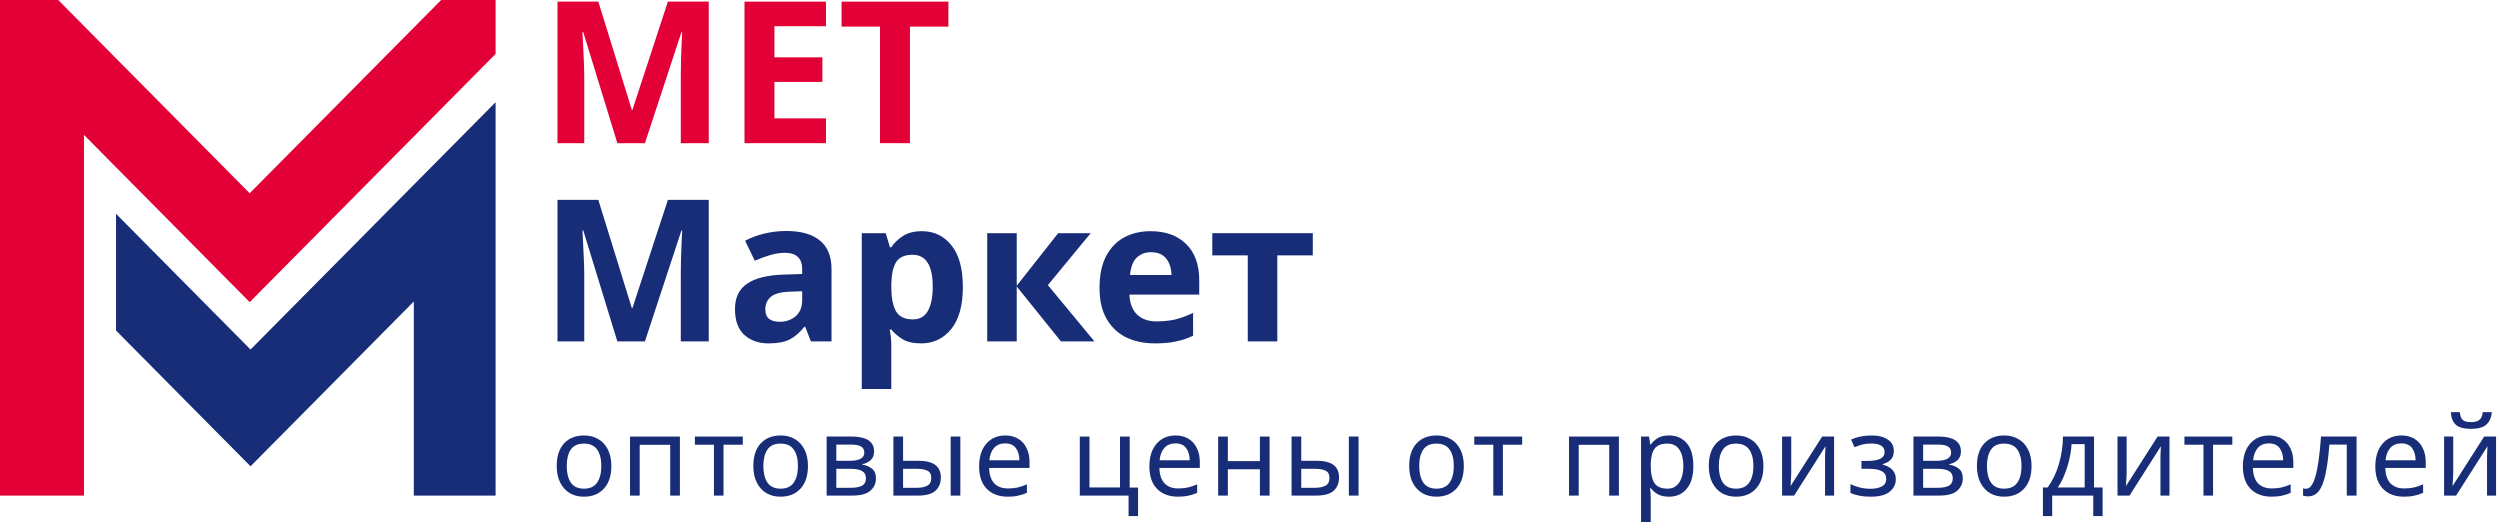 <svg width="227" height="48" viewBox="0 0 227 48" fill="none" xmlns="http://www.w3.org/2000/svg">
<path d="M56.056 31L52.96 20.92H52.888C52.9 21.16 52.918 21.52 52.942 22C52.966 22.48 52.99 22.996 53.014 23.548C53.038 24.088 53.05 24.58 53.05 25.024V31H50.62V18.148H54.328L57.37 27.976H57.424L60.646 18.148H64.354V31H61.816V24.916C61.816 24.508 61.822 24.04 61.834 23.512C61.858 22.984 61.876 22.486 61.888 22.018C61.912 21.538 61.93 21.178 61.942 20.938H61.87L58.558 31H56.056Z" fill="#182D78"/>
<path d="M71.416 20.974C72.737 20.974 73.745 21.262 74.441 21.838C75.148 22.402 75.502 23.272 75.502 24.448V31H73.63L73.109 29.668H73.037C72.617 30.196 72.172 30.58 71.704 30.82C71.237 31.06 70.594 31.18 69.778 31.18C68.903 31.18 68.177 30.928 67.6 30.424C67.025 29.908 66.737 29.122 66.737 28.066C66.737 27.022 67.103 26.254 67.835 25.762C68.567 25.258 69.665 24.982 71.129 24.934L72.838 24.88V24.448C72.838 23.932 72.701 23.554 72.424 23.314C72.16 23.074 71.788 22.954 71.308 22.954C70.829 22.954 70.361 23.026 69.904 23.17C69.448 23.302 68.993 23.47 68.537 23.674L67.654 21.856C68.183 21.58 68.764 21.364 69.4 21.208C70.049 21.052 70.721 20.974 71.416 20.974ZM71.794 26.482C70.93 26.506 70.331 26.662 69.995 26.95C69.659 27.238 69.49 27.616 69.49 28.084C69.49 28.492 69.611 28.786 69.85 28.966C70.091 29.134 70.403 29.218 70.787 29.218C71.362 29.218 71.849 29.05 72.245 28.714C72.641 28.366 72.838 27.88 72.838 27.256V26.446L71.794 26.482Z" fill="#182D78"/>
<path d="M83.72 20.992C84.824 20.992 85.718 21.424 86.402 22.288C87.086 23.14 87.428 24.4 87.428 26.068C87.428 27.736 87.074 29.008 86.366 29.884C85.658 30.748 84.752 31.18 83.648 31.18C82.94 31.18 82.376 31.054 81.956 30.802C81.536 30.538 81.194 30.244 80.93 29.92H80.786C80.882 30.424 80.93 30.904 80.93 31.36V35.32H78.248V21.172H80.426L80.804 22.45H80.93C81.194 22.054 81.548 21.712 81.992 21.424C82.436 21.136 83.012 20.992 83.72 20.992ZM82.856 23.134C82.16 23.134 81.668 23.35 81.38 23.782C81.104 24.214 80.954 24.874 80.93 25.762V26.05C80.93 26.998 81.068 27.73 81.344 28.246C81.632 28.75 82.148 29.002 82.892 29.002C83.504 29.002 83.954 28.75 84.242 28.246C84.542 27.73 84.692 26.992 84.692 26.032C84.692 24.1 84.08 23.134 82.856 23.134Z" fill="#182D78"/>
<path d="M96.082 21.172H99.034L95.146 25.888L99.376 31H96.334L92.32 26.014V31H89.638V21.172H92.32V25.942L96.082 21.172Z" fill="#182D78"/>
<path d="M104.481 20.992C105.837 20.992 106.911 21.382 107.703 22.162C108.495 22.93 108.891 24.028 108.891 25.456V26.752H102.555C102.579 27.508 102.801 28.102 103.221 28.534C103.653 28.966 104.247 29.182 105.003 29.182C105.639 29.182 106.215 29.122 106.731 29.002C107.247 28.87 107.781 28.672 108.333 28.408V30.478C107.853 30.718 107.343 30.892 106.803 31C106.275 31.12 105.633 31.18 104.877 31.18C103.893 31.18 103.023 31 102.267 30.64C101.511 30.268 100.917 29.71 100.485 28.966C100.053 28.222 99.837 27.286 99.837 26.158C99.837 25.006 100.029 24.052 100.413 23.296C100.809 22.528 101.355 21.952 102.051 21.568C102.747 21.184 103.557 20.992 104.481 20.992ZM104.499 22.9C103.983 22.9 103.551 23.068 103.203 23.404C102.867 23.74 102.669 24.262 102.609 24.97H106.371C106.359 24.37 106.203 23.878 105.903 23.494C105.603 23.098 105.135 22.9 104.499 22.9Z" fill="#182D78"/>
<path d="M119.202 23.188H115.98V31H113.298V23.188H110.076V21.172H119.202V23.188Z" fill="#182D78"/>
<path d="M55.51 42.31C55.51 43.197 55.283 43.883 54.83 44.37C54.383 44.857 53.777 45.1 53.01 45.1C52.537 45.1 52.113 44.993 51.74 44.78C51.373 44.56 51.083 44.243 50.87 43.83C50.657 43.41 50.55 42.903 50.55 42.31C50.55 41.423 50.773 40.74 51.22 40.26C51.667 39.78 52.273 39.54 53.04 39.54C53.527 39.54 53.953 39.65 54.32 39.87C54.693 40.083 54.983 40.397 55.19 40.81C55.403 41.217 55.51 41.717 55.51 42.31ZM51.46 42.31C51.46 42.943 51.583 43.447 51.83 43.82C52.083 44.187 52.483 44.37 53.03 44.37C53.57 44.37 53.967 44.187 54.22 43.82C54.473 43.447 54.6 42.943 54.6 42.31C54.6 41.677 54.473 41.18 54.22 40.82C53.967 40.46 53.567 40.28 53.02 40.28C52.473 40.28 52.077 40.46 51.83 40.82C51.583 41.18 51.46 41.677 51.46 42.31Z" fill="#182D78"/>
<path d="M61.735 39.64V45H60.855V40.39H58.085V45H57.205V39.64H61.735Z" fill="#182D78"/>
<path d="M67.445 40.38H65.695V45H64.825V40.38H63.095V39.64H67.445V40.38Z" fill="#182D78"/>
<path d="M73.363 42.31C73.363 43.197 73.136 43.883 72.683 44.37C72.236 44.857 71.63 45.1 70.863 45.1C70.39 45.1 69.966 44.993 69.593 44.78C69.226 44.56 68.936 44.243 68.723 43.83C68.51 43.41 68.403 42.903 68.403 42.31C68.403 41.423 68.626 40.74 69.073 40.26C69.52 39.78 70.126 39.54 70.893 39.54C71.38 39.54 71.806 39.65 72.173 39.87C72.546 40.083 72.836 40.397 73.043 40.81C73.256 41.217 73.363 41.717 73.363 42.31ZM69.313 42.31C69.313 42.943 69.436 43.447 69.683 43.82C69.936 44.187 70.336 44.37 70.883 44.37C71.423 44.37 71.82 44.187 72.073 43.82C72.326 43.447 72.453 42.943 72.453 42.31C72.453 41.677 72.326 41.18 72.073 40.82C71.82 40.46 71.42 40.28 70.873 40.28C70.326 40.28 69.93 40.46 69.683 40.82C69.436 41.18 69.313 41.677 69.313 42.31Z" fill="#182D78"/>
<path d="M79.368 40.99C79.368 41.323 79.268 41.583 79.068 41.77C78.868 41.957 78.611 42.083 78.298 42.15V42.19C78.631 42.237 78.921 42.357 79.168 42.55C79.415 42.737 79.538 43.03 79.538 43.43C79.538 43.883 79.368 44.26 79.028 44.56C78.695 44.853 78.141 45 77.368 45H75.058V39.64H77.358C77.738 39.64 78.078 39.683 78.378 39.77C78.684 39.85 78.924 39.99 79.098 40.19C79.278 40.383 79.368 40.65 79.368 40.99ZM78.478 41.1C78.478 40.847 78.385 40.663 78.198 40.55C78.018 40.43 77.721 40.37 77.308 40.37H75.938V41.84H77.148C78.034 41.84 78.478 41.593 78.478 41.1ZM78.628 43.43C78.628 43.123 78.511 42.903 78.278 42.77C78.044 42.637 77.701 42.57 77.248 42.57H75.938V44.29H77.268C77.708 44.29 78.044 44.227 78.278 44.1C78.511 43.967 78.628 43.743 78.628 43.43Z" fill="#182D78"/>
<path d="M81.12 45V39.64H81.999V41.84H83.389C84.083 41.84 84.596 41.967 84.93 42.22C85.263 42.473 85.43 42.853 85.43 43.36C85.43 43.86 85.266 44.26 84.939 44.56C84.613 44.853 84.083 45 83.35 45H81.12ZM86.32 45V39.64H87.2V45H86.32ZM83.269 44.29C83.65 44.29 83.96 44.227 84.2 44.1C84.439 43.967 84.559 43.737 84.559 43.41C84.559 43.083 84.45 42.863 84.23 42.75C84.01 42.63 83.693 42.57 83.279 42.57H81.999V44.29H83.269Z" fill="#182D78"/>
<path d="M91.273 39.54C91.733 39.54 92.126 39.64 92.453 39.84C92.786 40.04 93.039 40.323 93.213 40.69C93.393 41.05 93.483 41.473 93.483 41.96V42.49H89.813C89.826 43.097 89.979 43.56 90.273 43.88C90.573 44.193 90.989 44.35 91.523 44.35C91.863 44.35 92.163 44.32 92.423 44.26C92.689 44.193 92.963 44.1 93.243 43.98V44.75C92.969 44.87 92.699 44.957 92.433 45.01C92.166 45.07 91.849 45.1 91.483 45.1C90.976 45.1 90.526 44.997 90.133 44.79C89.746 44.583 89.443 44.277 89.223 43.87C89.009 43.457 88.903 42.953 88.903 42.36C88.903 41.773 88.999 41.27 89.193 40.85C89.393 40.43 89.669 40.107 90.023 39.88C90.383 39.653 90.799 39.54 91.273 39.54ZM91.263 40.26C90.843 40.26 90.509 40.397 90.263 40.67C90.023 40.937 89.879 41.31 89.833 41.79H92.563C92.556 41.337 92.449 40.97 92.243 40.69C92.036 40.403 91.709 40.26 91.263 40.26Z" fill="#182D78"/>
<path d="M103.335 46.86H102.475V45H98.045V39.64H98.925V44.26H101.695V39.64H102.575V44.27H103.335V46.86Z" fill="#182D78"/>
<path d="M106.733 39.54C107.193 39.54 107.587 39.64 107.913 39.84C108.247 40.04 108.5 40.323 108.673 40.69C108.853 41.05 108.943 41.473 108.943 41.96V42.49H105.273C105.287 43.097 105.44 43.56 105.733 43.88C106.033 44.193 106.45 44.35 106.983 44.35C107.323 44.35 107.623 44.32 107.883 44.26C108.15 44.193 108.423 44.1 108.703 43.98V44.75C108.43 44.87 108.16 44.957 107.893 45.01C107.627 45.07 107.31 45.1 106.943 45.1C106.437 45.1 105.987 44.997 105.593 44.79C105.207 44.583 104.903 44.277 104.683 43.87C104.47 43.457 104.363 42.953 104.363 42.36C104.363 41.773 104.46 41.27 104.653 40.85C104.853 40.43 105.13 40.107 105.483 39.88C105.843 39.653 106.26 39.54 106.733 39.54ZM106.723 40.26C106.303 40.26 105.97 40.397 105.723 40.67C105.483 40.937 105.34 41.31 105.293 41.79H108.023C108.017 41.337 107.91 40.97 107.703 40.69C107.497 40.403 107.17 40.26 106.723 40.26Z" fill="#182D78"/>
<path d="M111.488 39.64V41.87H114.398V39.64H115.278V45H114.398V42.61H111.488V45H110.608V39.64H111.488Z" fill="#182D78"/>
<path d="M117.275 45V39.64H118.155V41.84H119.545C120.238 41.84 120.752 41.967 121.085 42.22C121.418 42.473 121.585 42.853 121.585 43.36C121.585 43.86 121.422 44.26 121.095 44.56C120.768 44.853 120.238 45 119.505 45H117.275ZM122.475 45V39.64H123.355V45H122.475ZM119.425 44.29C119.805 44.29 120.115 44.227 120.355 44.1C120.595 43.967 120.715 43.737 120.715 43.41C120.715 43.083 120.605 42.863 120.385 42.75C120.165 42.63 119.848 42.57 119.435 42.57H118.155V44.29H119.425Z" fill="#182D78"/>
<path d="M132.916 42.31C132.916 43.197 132.689 43.883 132.236 44.37C131.789 44.857 131.183 45.1 130.416 45.1C129.943 45.1 129.519 44.993 129.146 44.78C128.779 44.56 128.489 44.243 128.276 43.83C128.063 43.41 127.956 42.903 127.956 42.31C127.956 41.423 128.179 40.74 128.626 40.26C129.073 39.78 129.679 39.54 130.446 39.54C130.933 39.54 131.359 39.65 131.726 39.87C132.099 40.083 132.389 40.397 132.596 40.81C132.809 41.217 132.916 41.717 132.916 42.31ZM128.866 42.31C128.866 42.943 128.989 43.447 129.236 43.82C129.489 44.187 129.889 44.37 130.436 44.37C130.976 44.37 131.373 44.187 131.626 43.82C131.879 43.447 132.006 42.943 132.006 42.31C132.006 41.677 131.879 41.18 131.626 40.82C131.373 40.46 130.973 40.28 130.426 40.28C129.879 40.28 129.483 40.46 129.236 40.82C128.989 41.18 128.866 41.677 128.866 42.31Z" fill="#182D78"/>
<path d="M138.213 40.38H136.463V45H135.593V40.38H133.863V39.64H138.213V40.38Z" fill="#182D78"/>
<path d="M146.996 39.64V45H146.116V40.39H143.346V45H142.466V39.64H146.996Z" fill="#182D78"/>
<path d="M151.557 39.54C152.217 39.54 152.747 39.77 153.147 40.23C153.553 40.69 153.757 41.383 153.757 42.31C153.757 43.223 153.553 43.917 153.147 44.39C152.747 44.863 152.213 45.1 151.547 45.1C151.133 45.1 150.79 45.023 150.517 44.87C150.25 44.71 150.04 44.527 149.887 44.32H149.827C149.84 44.433 149.853 44.577 149.867 44.75C149.88 44.923 149.887 45.073 149.887 45.2V47.4H149.007V39.64H149.727L149.847 40.37H149.887C150.047 40.137 150.257 39.94 150.517 39.78C150.777 39.62 151.123 39.54 151.557 39.54ZM151.397 40.28C150.85 40.28 150.463 40.433 150.237 40.74C150.017 41.047 149.9 41.513 149.887 42.14V42.31C149.887 42.97 149.993 43.48 150.207 43.84C150.427 44.193 150.83 44.37 151.417 44.37C151.743 44.37 152.01 44.28 152.217 44.1C152.43 43.92 152.587 43.677 152.687 43.37C152.793 43.057 152.847 42.7 152.847 42.3C152.847 41.687 152.727 41.197 152.487 40.83C152.253 40.463 151.89 40.28 151.397 40.28Z" fill="#182D78"/>
<path d="M160.119 42.31C160.119 43.197 159.892 43.883 159.439 44.37C158.992 44.857 158.386 45.1 157.619 45.1C157.146 45.1 156.722 44.993 156.349 44.78C155.982 44.56 155.692 44.243 155.479 43.83C155.266 43.41 155.159 42.903 155.159 42.31C155.159 41.423 155.382 40.74 155.829 40.26C156.276 39.78 156.882 39.54 157.649 39.54C158.136 39.54 158.562 39.65 158.929 39.87C159.302 40.083 159.592 40.397 159.799 40.81C160.012 41.217 160.119 41.717 160.119 42.31ZM156.069 42.31C156.069 42.943 156.192 43.447 156.439 43.82C156.692 44.187 157.092 44.37 157.639 44.37C158.179 44.37 158.576 44.187 158.829 43.82C159.082 43.447 159.209 42.943 159.209 42.31C159.209 41.677 159.082 41.18 158.829 40.82C158.576 40.46 158.176 40.28 157.629 40.28C157.082 40.28 156.686 40.46 156.439 40.82C156.192 41.18 156.069 41.677 156.069 42.31Z" fill="#182D78"/>
<path d="M162.644 42.91C162.644 42.99 162.64 43.11 162.634 43.27C162.627 43.43 162.617 43.59 162.604 43.75C162.597 43.91 162.59 44.037 162.584 44.13L165.454 39.64H166.534V45H165.714V41.84C165.714 41.733 165.714 41.593 165.714 41.42C165.72 41.247 165.727 41.077 165.734 40.91C165.74 40.737 165.747 40.607 165.754 40.52L162.904 45H161.814V39.64H162.644V42.91Z" fill="#182D78"/>
<path d="M169.949 39.54C170.563 39.54 171.049 39.663 171.409 39.91C171.776 40.15 171.959 40.497 171.959 40.95C171.959 41.277 171.869 41.537 171.689 41.73C171.509 41.917 171.263 42.053 170.949 42.14V42.18C171.163 42.24 171.359 42.323 171.539 42.43C171.719 42.537 171.863 42.677 171.969 42.85C172.083 43.023 172.139 43.247 172.139 43.52C172.139 43.967 171.953 44.343 171.579 44.65C171.213 44.95 170.636 45.1 169.849 45.1C169.463 45.1 169.113 45.067 168.799 45C168.486 44.94 168.226 44.857 168.019 44.75V43.96C168.246 44.067 168.513 44.163 168.819 44.25C169.133 44.337 169.473 44.38 169.839 44.38C170.239 44.38 170.576 44.313 170.849 44.18C171.129 44.04 171.269 43.803 171.269 43.47C171.269 42.87 170.759 42.57 169.739 42.57H169.019V41.85H169.599C170.059 41.85 170.426 41.79 170.699 41.67C170.979 41.543 171.119 41.33 171.119 41.03C171.119 40.777 171.013 40.587 170.799 40.46C170.593 40.333 170.293 40.27 169.899 40.27C169.606 40.27 169.346 40.3 169.119 40.36C168.899 40.413 168.656 40.497 168.389 40.61L168.079 39.91C168.639 39.663 169.263 39.54 169.949 39.54Z" fill="#182D78"/>
<path d="M178.052 40.99C178.052 41.323 177.952 41.583 177.752 41.77C177.552 41.957 177.295 42.083 176.982 42.15V42.19C177.315 42.237 177.605 42.357 177.852 42.55C178.098 42.737 178.222 43.03 178.222 43.43C178.222 43.883 178.052 44.26 177.712 44.56C177.378 44.853 176.825 45 176.052 45H173.742V39.64H176.042C176.422 39.64 176.762 39.683 177.062 39.77C177.368 39.85 177.608 39.99 177.782 40.19C177.962 40.383 178.052 40.65 178.052 40.99ZM177.162 41.1C177.162 40.847 177.068 40.663 176.882 40.55C176.702 40.43 176.405 40.37 175.992 40.37H174.622V41.84H175.832C176.718 41.84 177.162 41.593 177.162 41.1ZM177.312 43.43C177.312 43.123 177.195 42.903 176.962 42.77C176.728 42.637 176.385 42.57 175.932 42.57H174.622V44.29H175.952C176.392 44.29 176.728 44.227 176.962 44.1C177.195 43.967 177.312 43.743 177.312 43.43Z" fill="#182D78"/>
<path d="M184.464 42.31C184.464 43.197 184.237 43.883 183.784 44.37C183.337 44.857 182.73 45.1 181.964 45.1C181.49 45.1 181.067 44.993 180.694 44.78C180.327 44.56 180.037 44.243 179.824 43.83C179.61 43.41 179.504 42.903 179.504 42.31C179.504 41.423 179.727 40.74 180.174 40.26C180.62 39.78 181.227 39.54 181.993 39.54C182.48 39.54 182.907 39.65 183.274 39.87C183.647 40.083 183.937 40.397 184.144 40.81C184.357 41.217 184.464 41.717 184.464 42.31ZM180.414 42.31C180.414 42.943 180.537 43.447 180.784 43.82C181.037 44.187 181.437 44.37 181.984 44.37C182.524 44.37 182.92 44.187 183.174 43.82C183.427 43.447 183.554 42.943 183.554 42.31C183.554 41.677 183.427 41.18 183.174 40.82C182.92 40.46 182.52 40.28 181.974 40.28C181.427 40.28 181.03 40.46 180.784 40.82C180.537 41.18 180.414 41.677 180.414 42.31Z" fill="#182D78"/>
<path d="M190.138 39.64V44.26H190.918V46.86H190.068V45H186.338V46.86H185.498V44.26H185.928C186.388 43.627 186.732 42.907 186.958 42.1C187.192 41.287 187.312 40.467 187.318 39.64H190.138ZM188.098 40.33C188.072 40.783 188.002 41.253 187.888 41.74C187.775 42.22 187.628 42.68 187.448 43.12C187.275 43.56 187.072 43.94 186.838 44.26H189.288V40.33H188.098Z" fill="#182D78"/>
<path d="M193.099 42.91C193.099 42.99 193.095 43.11 193.089 43.27C193.082 43.43 193.072 43.59 193.059 43.75C193.052 43.91 193.045 44.037 193.039 44.13L195.909 39.64H196.989V45H196.169V41.84C196.169 41.733 196.169 41.593 196.169 41.42C196.175 41.247 196.182 41.077 196.189 40.91C196.195 40.737 196.202 40.607 196.209 40.52L193.359 45H192.269V39.64H193.099V42.91Z" fill="#182D78"/>
<path d="M202.695 40.38H200.945V45H200.075V40.38H198.345V39.64H202.695V40.38Z" fill="#182D78"/>
<path d="M206.023 39.54C206.483 39.54 206.876 39.64 207.203 39.84C207.536 40.04 207.789 40.323 207.963 40.69C208.143 41.05 208.233 41.473 208.233 41.96V42.49H204.563C204.576 43.097 204.729 43.56 205.023 43.88C205.323 44.193 205.739 44.35 206.273 44.35C206.613 44.35 206.913 44.32 207.173 44.26C207.439 44.193 207.713 44.1 207.993 43.98V44.75C207.719 44.87 207.449 44.957 207.183 45.01C206.916 45.07 206.599 45.1 206.233 45.1C205.726 45.1 205.276 44.997 204.883 44.79C204.496 44.583 204.193 44.277 203.973 43.87C203.759 43.457 203.653 42.953 203.653 42.36C203.653 41.773 203.749 41.27 203.943 40.85C204.143 40.43 204.419 40.107 204.773 39.88C205.133 39.653 205.549 39.54 206.023 39.54ZM206.013 40.26C205.593 40.26 205.259 40.397 205.013 40.67C204.773 40.937 204.629 41.31 204.583 41.79H207.313C207.306 41.337 207.199 40.97 206.993 40.69C206.786 40.403 206.459 40.26 206.013 40.26Z" fill="#182D78"/>
<path d="M213.977 45H213.087V40.37H211.507C211.421 41.497 211.301 42.407 211.147 43.1C210.994 43.787 210.791 44.287 210.537 44.6C210.284 44.913 209.964 45.07 209.577 45.07C209.491 45.07 209.404 45.063 209.317 45.05C209.237 45.043 209.171 45.027 209.117 45V44.34C209.157 44.353 209.201 44.363 209.247 44.37C209.294 44.377 209.341 44.38 209.387 44.38C209.747 44.38 210.034 43.997 210.247 43.23C210.467 42.463 210.634 41.267 210.747 39.64H213.977V45Z" fill="#182D78"/>
<path d="M218.048 39.54C218.508 39.54 218.902 39.64 219.229 39.84C219.562 40.04 219.815 40.323 219.988 40.69C220.168 41.05 220.258 41.473 220.258 41.96V42.49H216.589C216.602 43.097 216.755 43.56 217.048 43.88C217.348 44.193 217.765 44.35 218.298 44.35C218.638 44.35 218.939 44.32 219.199 44.26C219.465 44.193 219.738 44.1 220.018 43.98V44.75C219.745 44.87 219.475 44.957 219.208 45.01C218.942 45.07 218.625 45.1 218.258 45.1C217.752 45.1 217.302 44.997 216.908 44.79C216.522 44.583 216.218 44.277 215.998 43.87C215.785 43.457 215.678 42.953 215.678 42.36C215.678 41.773 215.775 41.27 215.968 40.85C216.168 40.43 216.445 40.107 216.798 39.88C217.158 39.653 217.575 39.54 218.048 39.54ZM218.038 40.26C217.618 40.26 217.285 40.397 217.038 40.67C216.798 40.937 216.655 41.31 216.608 41.79H219.339C219.332 41.337 219.225 40.97 219.018 40.69C218.812 40.403 218.485 40.26 218.038 40.26Z" fill="#182D78"/>
<path d="M226.263 37.42C226.216 37.92 226.046 38.3 225.753 38.56C225.466 38.813 225.006 38.94 224.373 38.94C223.72 38.94 223.256 38.813 222.983 38.56C222.716 38.307 222.566 37.927 222.533 37.42H223.353C223.386 37.78 223.48 38.023 223.633 38.15C223.793 38.27 224.046 38.33 224.393 38.33C224.7 38.33 224.94 38.267 225.113 38.14C225.293 38.007 225.4 37.767 225.433 37.42H226.263ZM222.753 42.91C222.753 42.99 222.75 43.11 222.743 43.27C222.736 43.43 222.726 43.59 222.713 43.75C222.706 43.91 222.7 44.037 222.693 44.13L225.563 39.64H226.643V45H225.823V41.84C225.823 41.733 225.823 41.593 225.823 41.42C225.83 41.247 225.836 41.077 225.843 40.91C225.85 40.737 225.856 40.607 225.863 40.52L223.013 45H221.923V39.64H222.753V42.91Z" fill="#182D78"/>
<path d="M56.056 13L52.96 2.92H52.888C52.9 3.16 52.918 3.52 52.942 4C52.966 4.48 52.99 4.996 53.014 5.548C53.038 6.088 53.05 6.58 53.05 7.024V13H50.62V0.148H54.328L57.37 9.976H57.424L60.646 0.148H64.354V13H61.816V6.916C61.816 6.508 61.822 6.04 61.834 5.512C61.858 4.984 61.876 4.486 61.888 4.018C61.912 3.538 61.93 3.178 61.942 2.938H61.87L58.558 13H56.056Z" fill="#E30037"/>
<path d="M74.999 13H67.6V0.148H74.999V2.38H70.319V5.206H74.674V7.438H70.319V10.75H74.999V13Z" fill="#E30037"/>
<path d="M82.623 13H79.905V2.416H76.413V0.148H86.115V2.416H82.623V13Z" fill="#E30037"/>
<path d="M45 0V4.898L37.374 12.595L27.57 22.491L22.672 27.434L17.773 22.491L7.627 12.249V45H0V0H5.287L7.627 2.362L22.672 17.548L37.374 2.707L40.056 0H45Z" fill="#E30037"/>
<path d="M45 9.28V45H37.574V27.374L27.999 37.039L22.748 42.339L10.536 30.013V19.413L22.748 31.739L37.574 16.775L45 9.28Z" fill="#172D78"/>
</svg>
